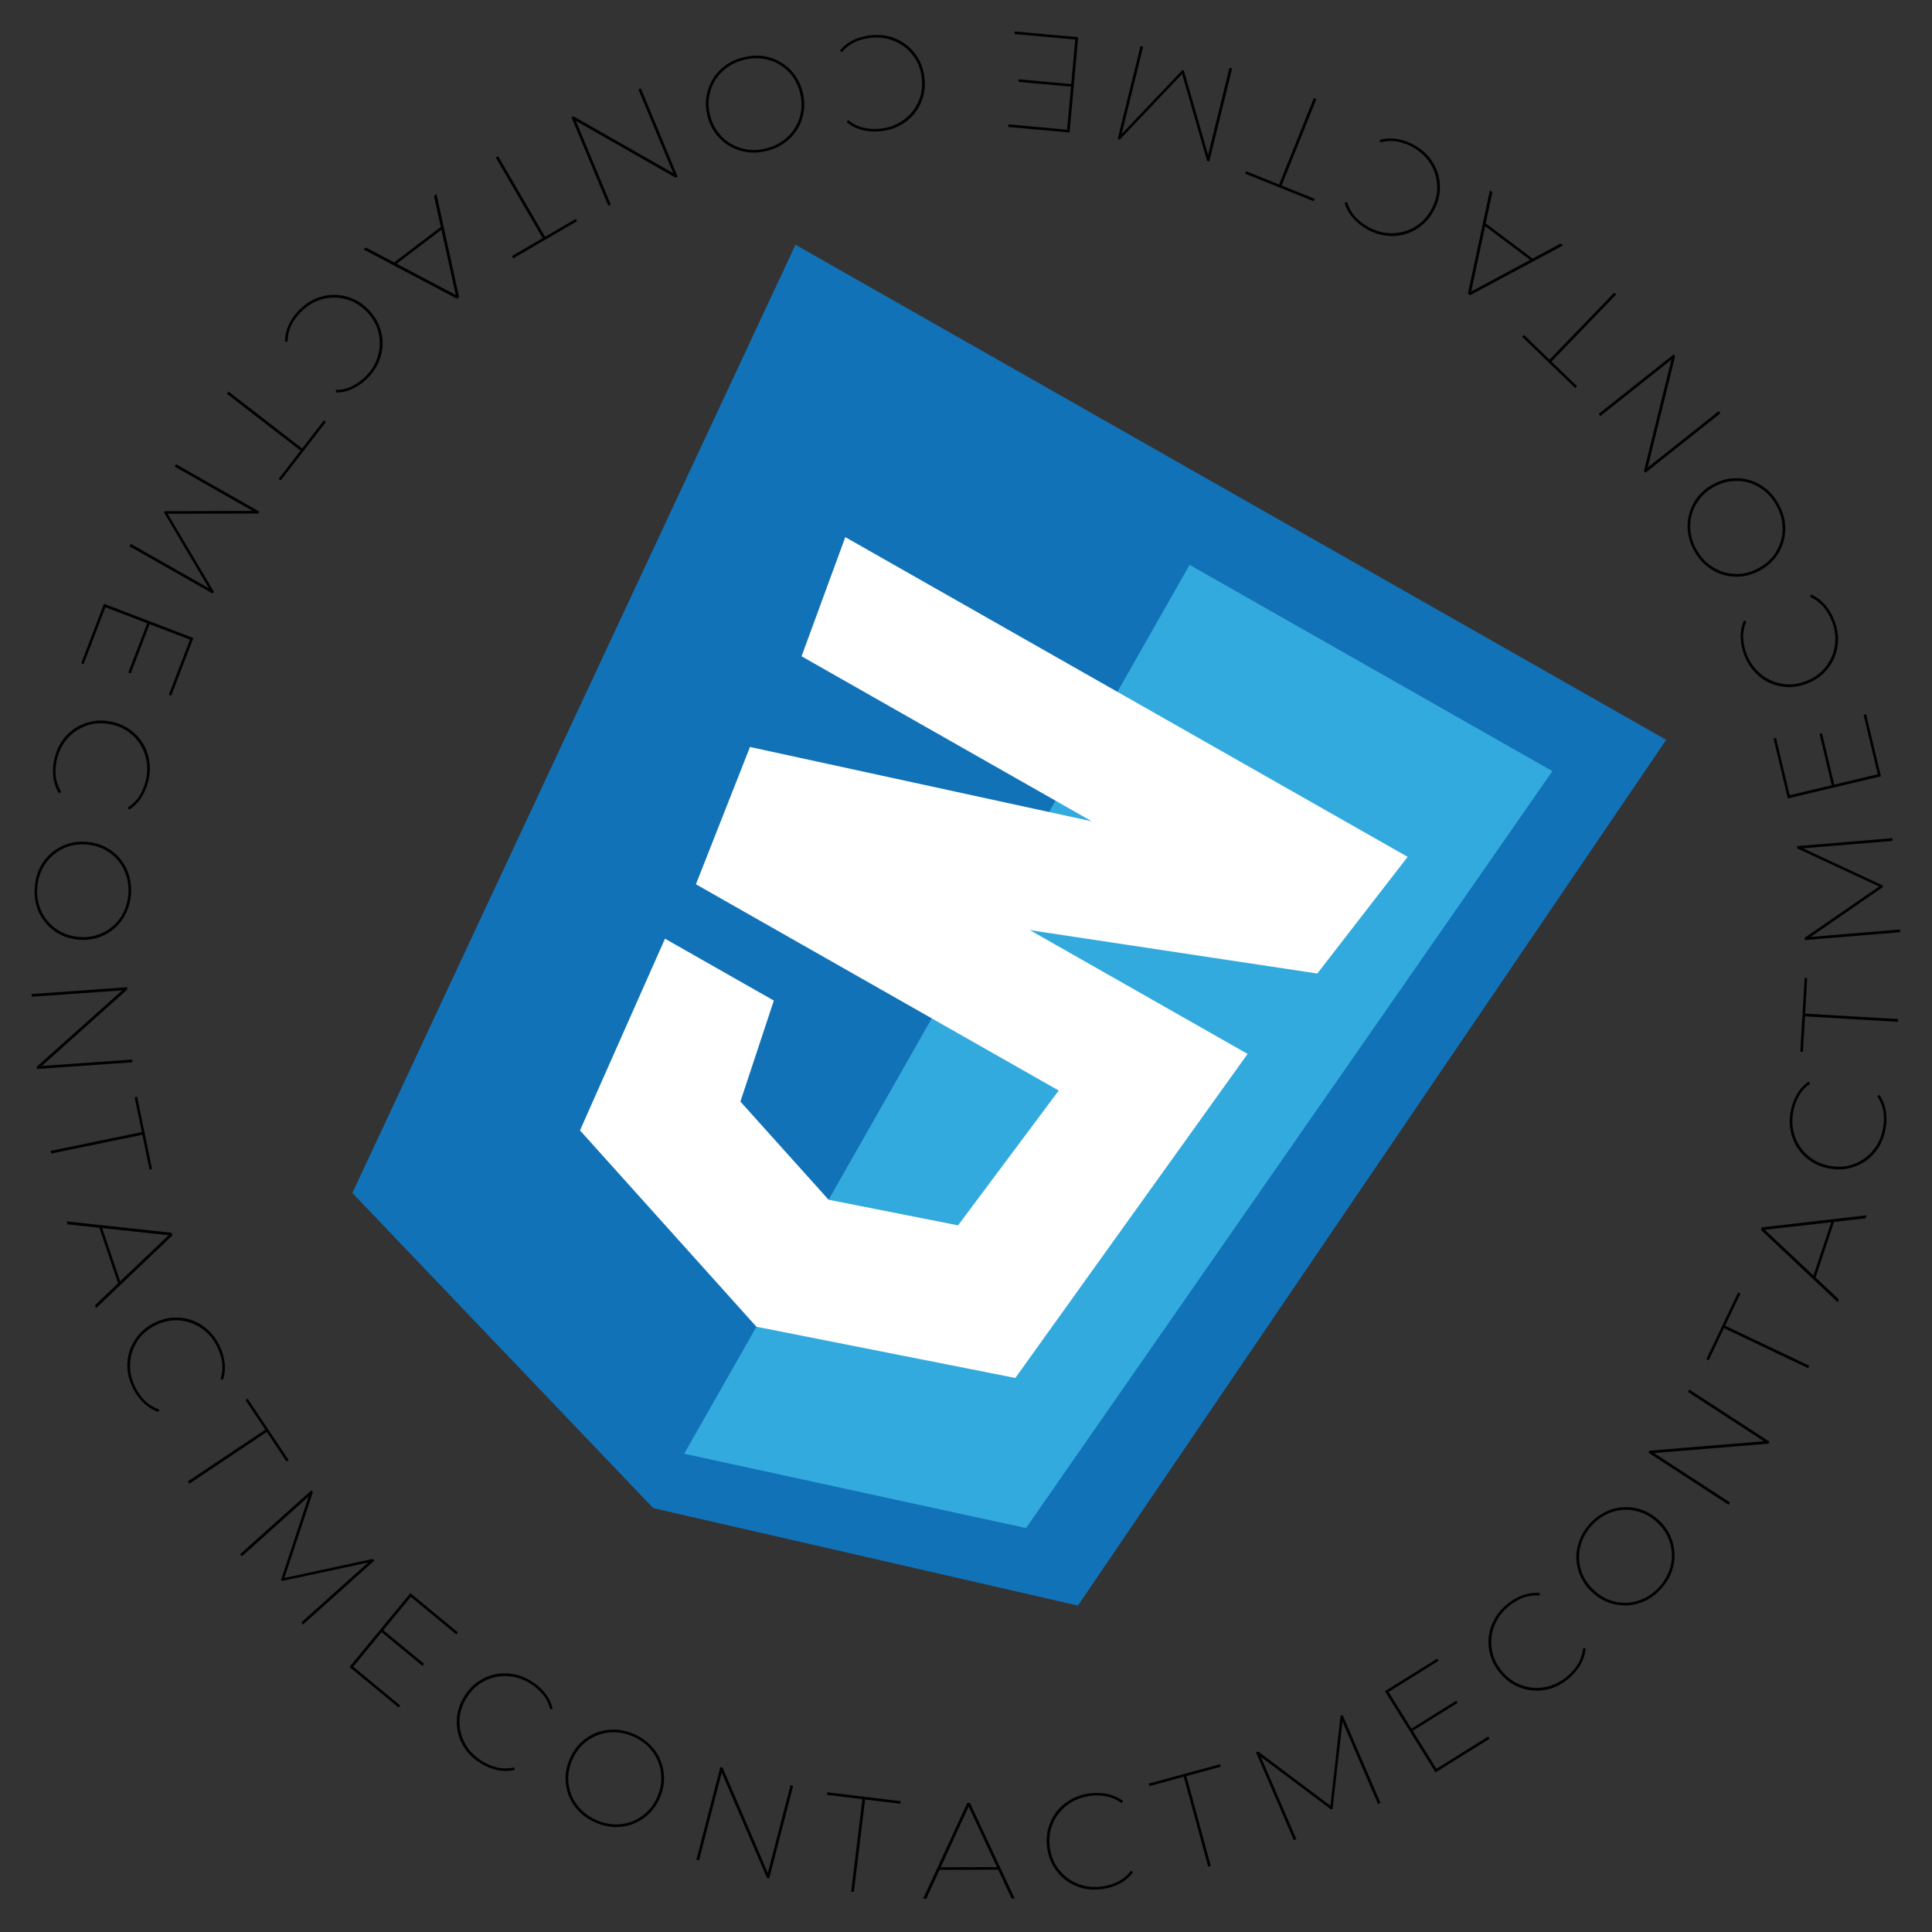 <svg width="217" height="217" viewBox="0 0 217 217" fill="none" xmlns="http://www.w3.org/2000/svg">
<rect x="0" y="0" width="217" height="217" fill="#333333" stroke="none"/>
<path d="M97.855 3.952C98.64 3.879 99.382 3.943 100.079 4.145C100.767 4.359 101.384 4.687 101.929 5.129C102.464 5.573 102.9 6.108 103.236 6.735C103.572 7.361 103.776 8.062 103.849 8.837C103.921 9.611 103.85 10.338 103.636 11.016C103.421 11.694 103.092 12.3 102.649 12.835C102.195 13.371 101.649 13.803 101.011 14.13C100.364 14.468 99.648 14.673 98.863 14.747C98.16 14.812 97.482 14.762 96.829 14.597C96.176 14.432 95.599 14.142 95.097 13.726L95.261 13.494C95.794 13.918 96.36 14.199 96.959 14.338C97.558 14.478 98.184 14.517 98.836 14.456C99.57 14.388 100.241 14.191 100.848 13.867C101.456 13.553 101.973 13.14 102.398 12.627C102.824 12.125 103.141 11.55 103.347 10.904C103.545 10.268 103.61 9.589 103.543 8.865C103.475 8.142 103.285 7.481 102.972 6.883C102.65 6.296 102.232 5.79 101.72 5.365C101.208 4.95 100.624 4.639 99.967 4.433C99.311 4.237 98.616 4.174 97.882 4.242C97.23 4.303 96.623 4.458 96.059 4.706C95.498 4.964 94.994 5.35 94.548 5.865L94.345 5.668C94.761 5.166 95.274 4.769 95.884 4.475C96.495 4.192 97.152 4.018 97.855 3.952Z" fill="black"/>
<path d="M83.516 6.43C84.282 6.242 85.024 6.197 85.744 6.294C86.456 6.404 87.114 6.638 87.719 6.995C88.313 7.355 88.823 7.821 89.247 8.391C89.672 8.961 89.977 9.624 90.162 10.38C90.348 11.136 90.385 11.865 90.272 12.567C90.16 13.269 89.924 13.917 89.564 14.512C89.194 15.109 88.717 15.616 88.135 16.033C87.544 16.462 86.866 16.771 86.101 16.959C85.335 17.147 84.596 17.186 83.884 17.076C83.164 16.979 82.507 16.75 81.913 16.39C81.309 16.032 80.794 15.568 80.37 14.998C79.945 14.427 79.64 13.764 79.454 13.009C79.269 12.253 79.232 11.524 79.344 10.822C79.457 10.12 79.698 9.47 80.068 8.873C80.428 8.279 80.903 7.767 81.493 7.337C82.076 6.92 82.751 6.618 83.516 6.43ZM83.586 6.713C82.87 6.889 82.234 7.177 81.679 7.576C81.123 7.976 80.672 8.456 80.324 9.016C79.979 9.585 79.755 10.199 79.653 10.857C79.544 11.527 79.577 12.22 79.752 12.935C79.928 13.651 80.219 14.276 80.624 14.809C81.021 15.354 81.503 15.795 82.07 16.13C82.64 16.475 83.264 16.696 83.941 16.793C84.619 16.89 85.315 16.851 86.031 16.675C86.747 16.5 87.383 16.212 87.938 15.812C88.493 15.412 88.944 14.928 89.289 14.358C89.636 13.798 89.865 13.183 89.975 12.513C90.077 11.856 90.04 11.169 89.864 10.453C89.688 9.737 89.402 9.107 89.004 8.561C88.599 8.028 88.112 7.589 87.543 7.244C86.975 6.909 86.353 6.693 85.676 6.595C84.998 6.498 84.302 6.537 83.586 6.713Z" fill="black"/>
<path d="M71.985 9.928L76.115 19.853L75.874 19.953L64.451 13.446L64.606 13.381L68.601 22.98L68.317 23.098L64.187 13.173L64.428 13.073L75.852 19.58L75.696 19.645L71.702 10.046L71.985 9.928Z" fill="black"/>
<path d="M55.959 17.557L61.218 26.597L64.669 24.589L64.816 24.841L57.648 29.011L57.501 28.759L60.952 26.751L55.693 17.712L55.959 17.557Z" fill="black"/>
<path d="M49.025 21.787L51.562 33.364L51.318 33.55L40.837 28.017L41.118 27.803L51.352 33.215L51.23 33.308L48.744 22L49.025 21.787ZM49.68 25.36L49.734 25.686L44.418 29.73L44.119 29.591L49.68 25.36Z" fill="black"/>
<path d="M33.618 34.806C34.175 34.249 34.787 33.825 35.453 33.535C36.119 33.26 36.803 33.118 37.505 33.11C38.2 33.11 38.877 33.244 39.536 33.511C40.195 33.779 40.799 34.187 41.35 34.737C41.9 35.287 42.31 35.891 42.578 36.55C42.846 37.209 42.98 37.885 42.981 38.58C42.974 39.282 42.829 39.963 42.547 40.622C42.266 41.295 41.846 41.911 41.289 42.469C40.79 42.968 40.236 43.363 39.628 43.653C39.02 43.943 38.39 44.088 37.739 44.089L37.717 43.806C38.398 43.791 39.013 43.646 39.563 43.371C40.113 43.095 40.619 42.726 41.082 42.262C41.603 41.741 41.994 41.162 42.254 40.524C42.522 39.894 42.655 39.246 42.655 38.58C42.662 37.922 42.538 37.277 42.285 36.648C42.031 36.033 41.647 35.468 41.133 34.954C40.618 34.441 40.05 34.054 39.427 33.794C38.804 33.548 38.16 33.425 37.494 33.425C36.835 33.433 36.188 33.567 35.551 33.828C34.921 34.096 34.346 34.491 33.825 35.013C33.362 35.476 32.993 35.983 32.718 36.534C32.45 37.091 32.31 37.71 32.295 38.391L32.013 38.369C32.013 37.718 32.154 37.084 32.436 36.469C32.725 35.86 33.119 35.306 33.618 34.806Z" fill="black"/>
<path d="M25.664 43.975L33.937 50.373L36.379 47.215L36.61 47.394L31.537 53.953L31.306 53.775L33.749 50.616L25.476 44.218L25.664 43.975Z" fill="black"/>
<path d="M19.774 52.142L29.12 57.453L28.991 57.68L18.694 57.711L18.762 57.59L24.014 66.439L23.885 66.666L14.539 61.355L14.69 61.088L23.649 66.179L23.588 66.285L18.432 57.58L18.523 57.419L28.649 57.38L28.581 57.5L19.622 52.409L19.774 52.142Z" fill="black"/>
<path d="M16.831 70.036L14.681 75.642L14.409 75.538L16.559 69.932L16.831 70.036ZM11.842 68.206L9.39 74.6L9.118 74.496L11.68 67.814L21.717 71.663L19.238 78.129L18.965 78.025L21.335 71.845L11.842 68.206Z" fill="black"/>
<path d="M6.113 85.217C6.293 84.449 6.59 83.767 7.003 83.17C7.424 82.585 7.932 82.105 8.525 81.729C9.115 81.363 9.761 81.12 10.462 81.001C11.163 80.882 11.893 80.911 12.65 81.088C13.408 81.266 14.074 81.565 14.648 81.984C15.223 82.402 15.693 82.907 16.059 83.498C16.423 84.099 16.659 84.753 16.766 85.462C16.88 86.183 16.848 86.927 16.668 87.695C16.506 88.382 16.243 89.009 15.879 89.576C15.514 90.142 15.055 90.597 14.502 90.94L14.334 90.712C14.905 90.341 15.352 89.894 15.675 89.37C15.997 88.847 16.234 88.266 16.383 87.628C16.552 86.91 16.579 86.212 16.465 85.533C16.361 84.857 16.133 84.236 15.783 83.669C15.442 83.106 14.998 82.623 14.451 82.221C13.911 81.832 13.287 81.554 12.58 81.388C11.872 81.221 11.185 81.192 10.519 81.298C9.86 81.417 9.247 81.652 8.681 82.002C8.125 82.356 7.645 82.811 7.241 83.368C6.847 83.927 6.565 84.566 6.397 85.283C6.247 85.921 6.2 86.546 6.256 87.159C6.322 87.774 6.528 88.374 6.874 88.96L6.623 89.091C6.28 88.537 6.066 87.924 5.982 87.252C5.908 86.583 5.951 85.904 6.113 85.217Z" fill="black"/>
<path d="M3.901 99.601C3.967 98.816 4.16 98.097 4.481 97.446C4.812 96.805 5.243 96.256 5.774 95.797C6.305 95.348 6.908 95.013 7.584 94.791C8.26 94.57 8.985 94.492 9.761 94.556C10.536 94.621 11.239 94.818 11.869 95.148C12.499 95.478 13.038 95.908 13.487 96.438C13.935 96.979 14.265 97.592 14.475 98.277C14.694 98.973 14.771 99.714 14.706 100.5C14.64 101.285 14.443 101.998 14.112 102.638C13.791 103.29 13.365 103.84 12.834 104.289C12.303 104.748 11.7 105.088 11.024 105.309C10.348 105.531 9.622 105.609 8.847 105.544C8.071 105.48 7.369 105.283 6.739 104.953C6.109 104.623 5.569 104.188 5.121 103.647C4.672 103.117 4.338 102.504 4.119 101.807C3.908 101.122 3.836 100.387 3.901 99.601ZM4.192 99.625C4.131 100.36 4.202 101.054 4.404 101.708C4.607 102.362 4.918 102.942 5.338 103.45C5.768 103.958 6.279 104.365 6.87 104.671C7.47 104.988 8.138 105.177 8.872 105.238C9.607 105.299 10.291 105.223 10.925 105.008C11.569 104.805 12.14 104.488 12.638 104.057C13.146 103.627 13.554 103.106 13.862 102.494C14.17 101.883 14.354 101.21 14.415 100.476C14.476 99.741 14.405 99.047 14.203 98.393C14.001 97.739 13.684 97.158 13.254 96.65C12.834 96.142 12.324 95.73 11.723 95.413C11.133 95.107 10.47 94.924 9.735 94.862C9.001 94.801 8.311 94.872 7.668 95.076C7.034 95.29 6.462 95.612 5.954 96.043C5.456 96.474 5.053 96.995 4.745 97.606C4.438 98.218 4.253 98.891 4.192 99.625Z" fill="black"/>
<path d="M3.551 111.647L14.274 110.888L14.292 111.149L4.49 119.909L4.478 119.741L14.848 119.007L14.87 119.313L4.147 120.072L4.129 119.812L13.931 111.051L13.943 111.219L3.572 111.953L3.551 111.647Z" fill="black"/>
<path d="M5.684 129.265L15.927 127.155L15.121 123.244L15.407 123.185L17.081 131.307L16.795 131.366L15.989 127.456L5.746 129.566L5.684 129.265Z" fill="black"/>
<path d="M7.49 137.185L19.273 138.462L19.371 138.753L10.792 146.93L10.679 146.595L19.065 138.614L19.114 138.759L7.603 137.519L7.49 137.185ZM11.086 137.701L11.412 137.753L13.556 144.08L13.329 144.319L11.086 137.701Z" fill="black"/>
<path d="M14.934 155.934C14.582 155.228 14.375 154.514 14.312 153.79C14.262 153.071 14.346 152.378 14.562 151.71C14.783 151.051 15.125 150.452 15.588 149.912C16.051 149.372 16.631 148.929 17.327 148.582C18.024 148.235 18.727 148.039 19.436 147.994C20.146 147.95 20.83 148.037 21.489 148.258C22.153 148.488 22.752 148.841 23.287 149.318C23.836 149.8 24.286 150.393 24.638 151.099C24.953 151.731 25.151 152.382 25.233 153.05C25.314 153.719 25.251 154.362 25.044 154.98L24.77 154.911C24.972 154.261 25.03 153.631 24.944 153.022C24.858 152.413 24.669 151.815 24.377 151.229C24.048 150.569 23.623 150.015 23.102 149.565C22.589 149.111 22.017 148.779 21.386 148.567C20.764 148.351 20.114 148.263 19.436 148.303C18.772 148.348 18.115 148.533 17.464 148.857C16.814 149.181 16.266 149.597 15.821 150.105C15.39 150.617 15.069 151.189 14.857 151.82C14.655 152.447 14.576 153.104 14.621 153.791C14.675 154.473 14.866 155.144 15.195 155.804C15.487 156.39 15.851 156.901 16.285 157.337C16.728 157.768 17.27 158.098 17.911 158.328L17.801 158.589C17.183 158.382 16.627 158.047 16.133 157.584C15.649 157.116 15.249 156.566 14.934 155.934Z" fill="black"/>
<path d="M21.096 166.391L29.792 160.583L27.575 157.263L27.818 157.101L32.423 163.997L32.18 164.159L29.963 160.839L21.266 166.647L21.096 166.391Z" fill="black"/>
<path d="M26.963 174.571L34.971 167.4L35.145 167.594L31.898 177.366L31.806 177.264L41.865 175.099L42.04 175.293L34.032 182.465L33.827 182.236L41.503 175.362L41.585 175.453L31.691 177.573L31.569 177.435L34.752 167.823L34.844 167.926L27.168 174.8L26.963 174.571Z" fill="black"/>
<path d="M42.995 183.055L47.627 186.876L47.441 187.101L42.809 183.28L42.995 183.055ZM39.673 187.202L44.956 191.561L44.77 191.786L39.25 187.231L46.091 178.94L51.434 183.347L51.248 183.572L46.142 179.36L39.673 187.202Z" fill="black"/>
<path d="M53.978 198.045C53.308 197.63 52.756 197.132 52.321 196.55C51.901 195.964 51.607 195.331 51.439 194.649C51.28 193.972 51.255 193.283 51.365 192.58C51.475 191.878 51.734 191.196 52.144 190.534C52.553 189.872 53.048 189.336 53.628 188.924C54.208 188.513 54.836 188.227 55.513 188.068C56.198 187.914 56.893 187.899 57.599 188.023C58.319 188.144 59.014 188.411 59.685 188.826C60.285 189.198 60.796 189.647 61.217 190.172C61.639 190.698 61.924 191.278 62.073 191.912L61.803 191.998C61.633 191.339 61.351 190.773 60.958 190.301C60.564 189.828 60.088 189.419 59.531 189.074C58.904 188.687 58.251 188.439 57.571 188.331C56.897 188.214 56.236 188.233 55.587 188.385C54.944 188.529 54.345 188.796 53.79 189.187C53.249 189.575 52.788 190.078 52.405 190.696C52.023 191.314 51.776 191.956 51.665 192.621C51.568 193.284 51.595 193.939 51.748 194.587C51.906 195.227 52.185 195.827 52.584 196.387C52.989 196.939 53.505 197.409 54.132 197.797C54.689 198.142 55.267 198.385 55.865 198.527C56.469 198.66 57.104 198.655 57.77 198.514L57.813 198.793C57.179 198.943 56.53 198.95 55.867 198.817C55.209 198.674 54.579 198.417 53.978 198.045Z" fill="black"/>
<path d="M66.911 204.717C66.187 204.406 65.567 203.994 65.052 203.482C64.55 202.965 64.166 202.382 63.9 201.732C63.643 201.086 63.517 200.408 63.522 199.697C63.527 198.985 63.684 198.273 63.992 197.558C64.299 196.843 64.71 196.24 65.223 195.747C65.736 195.255 66.315 194.88 66.961 194.623C67.616 194.37 68.302 194.253 69.018 194.272C69.748 194.285 70.475 194.448 71.199 194.76C71.923 195.072 72.536 195.486 73.038 196.003C73.553 196.515 73.94 197.094 74.197 197.739C74.463 198.389 74.593 199.07 74.588 199.781C74.583 200.492 74.426 201.205 74.118 201.919C73.811 202.634 73.4 203.237 72.887 203.73C72.374 204.222 71.79 204.595 71.135 204.848C70.489 205.105 69.802 205.227 69.072 205.213C68.355 205.195 67.635 205.029 66.911 204.717ZM67.026 204.449C67.703 204.741 68.384 204.895 69.068 204.911C69.752 204.927 70.402 204.816 71.017 204.58C71.635 204.333 72.184 203.979 72.662 203.516C73.153 203.047 73.545 202.475 73.836 201.798C74.128 201.121 74.273 200.448 74.272 199.778C74.284 199.103 74.164 198.461 73.914 197.852C73.668 197.233 73.304 196.681 72.822 196.194C72.34 195.708 71.761 195.319 71.084 195.028C70.407 194.736 69.726 194.582 69.042 194.566C68.358 194.55 67.706 194.666 67.088 194.912C66.473 195.149 65.92 195.501 65.428 195.97C64.95 196.432 64.565 197.002 64.274 197.679C63.982 198.356 63.831 199.032 63.819 199.707C63.82 200.377 63.944 201.021 64.19 201.64C64.44 202.249 64.806 202.797 65.288 203.283C65.77 203.769 66.349 204.158 67.026 204.449Z" fill="black"/>
<path d="M78.218 208.879L80.909 198.472L81.162 198.537L86.35 210.617L86.187 210.575L88.789 200.51L89.087 200.586L86.395 210.994L86.143 210.928L80.955 198.849L81.118 198.891L78.516 208.956L78.218 208.879Z" fill="black"/>
<path d="M95.603 212.461L96.86 202.079L92.896 201.599L92.931 201.309L101.163 202.306L101.128 202.595L97.165 202.115L95.907 212.498L95.603 212.461Z" fill="black"/>
<path d="M103.683 213.267L108.642 202.502L108.949 202.502L113.972 213.236L113.619 213.237L108.719 202.748L108.873 202.747L104.037 213.266L103.683 213.267ZM105.317 210.022L105.469 209.73L112.15 209.71L112.304 210.001L105.317 210.022Z" fill="black"/>
<path d="M123.827 212.175C123.047 212.284 122.303 212.254 121.597 212.083C120.9 211.901 120.269 211.602 119.704 211.184C119.15 210.766 118.69 210.251 118.326 209.64C117.962 209.029 117.726 208.339 117.618 207.568C117.511 206.797 117.549 206.068 117.732 205.381C117.915 204.694 118.216 204.073 118.635 203.519C119.064 202.963 119.59 202.507 120.212 202.152C120.843 201.784 121.549 201.546 122.33 201.438C123.029 201.34 123.709 201.359 124.369 201.494C125.029 201.63 125.619 201.894 126.138 202.286L125.986 202.525C125.434 202.126 124.856 201.871 124.251 201.759C123.646 201.647 123.019 201.636 122.37 201.727C121.64 201.828 120.979 202.055 120.387 202.406C119.794 202.747 119.297 203.184 118.895 203.715C118.492 204.236 118.202 204.825 118.025 205.48C117.856 206.124 117.822 206.806 117.923 207.526C118.023 208.245 118.243 208.897 118.583 209.48C118.931 210.052 119.371 210.538 119.903 210.94C120.433 211.331 121.031 211.614 121.696 211.79C122.36 211.956 123.057 211.988 123.787 211.886C124.436 211.796 125.036 211.614 125.587 211.341C126.137 211.057 126.622 210.649 127.044 210.114L127.256 210.302C126.864 210.822 126.369 211.242 125.773 211.563C125.176 211.874 124.527 212.078 123.827 212.175Z" fill="black"/>
<path d="M135.7 209.658L132.96 199.565L129.107 200.612L129.03 200.33L137.033 198.157L137.11 198.439L133.256 199.485L135.996 209.578L135.7 209.658Z" fill="black"/>
<path d="M145.325 206.697L141.073 196.824L141.312 196.721L149.544 202.907L149.417 202.962L150.565 192.736L150.805 192.633L155.057 202.506L154.775 202.628L150.699 193.164L150.812 193.115L149.674 203.169L149.505 203.242L141.404 197.167L141.531 197.112L145.607 206.576L145.325 206.697Z" fill="black"/>
<path d="M158.465 194.197L163.561 191.021L163.715 191.269L158.619 194.445L158.465 194.197ZM161.34 198.666L167.153 195.044L167.307 195.291L161.234 199.076L155.549 189.953L161.427 186.29L161.581 186.538L155.964 190.038L161.34 198.666Z" fill="black"/>
<path d="M176.168 188.551C175.562 189.055 174.914 189.42 174.224 189.647C173.535 189.859 172.841 189.936 172.141 189.879C171.449 189.814 170.788 189.618 170.156 189.291C169.525 188.963 168.961 188.5 168.464 187.901C167.967 187.303 167.616 186.663 167.41 185.982C167.204 185.302 167.133 184.615 167.198 183.923C167.27 183.225 167.477 182.561 167.819 181.931C168.162 181.287 168.637 180.713 169.244 180.209C169.787 179.758 170.375 179.416 171.007 179.184C171.64 178.952 172.28 178.866 172.929 178.926L172.924 179.209C172.245 179.161 171.619 179.248 171.046 179.471C170.473 179.694 169.934 180.015 169.43 180.434C168.863 180.904 168.42 181.445 168.102 182.055C167.777 182.658 167.583 183.29 167.522 183.953C167.454 184.609 167.517 185.262 167.711 185.912C167.906 186.548 168.236 187.146 168.7 187.705C169.165 188.265 169.695 188.703 170.291 189.02C170.888 189.322 171.518 189.505 172.181 189.566C172.838 189.62 173.495 189.546 174.154 189.346C174.805 189.137 175.415 188.798 175.982 188.327C176.486 187.908 176.901 187.438 177.225 186.915C177.544 186.385 177.741 185.782 177.819 185.106L178.098 185.153C178.038 185.802 177.839 186.42 177.501 187.006C177.156 187.585 176.712 188.1 176.168 188.551Z" fill="black"/>
<path d="M186.609 178.412C186.083 178.999 185.496 179.456 184.846 179.782C184.197 180.093 183.521 180.272 182.821 180.317C182.127 180.356 181.443 180.259 180.771 180.028C180.098 179.797 179.472 179.422 178.893 178.903C178.313 178.384 177.872 177.802 177.568 177.159C177.264 176.516 177.093 175.848 177.055 175.154C177.024 174.452 177.131 173.765 177.376 173.092C177.621 172.404 178.007 171.767 178.532 171.179C179.058 170.592 179.646 170.143 180.296 169.831C180.945 169.506 181.617 169.324 182.311 169.285C183.011 169.24 183.698 169.332 184.37 169.563C185.043 169.795 185.669 170.17 186.249 170.689C186.828 171.208 187.27 171.789 187.574 172.432C187.877 173.075 188.045 173.747 188.076 174.449C188.114 175.143 188.011 175.834 187.766 176.521C187.521 177.195 187.135 177.825 186.609 178.412ZM186.392 178.218C186.883 177.668 187.246 177.072 187.478 176.428C187.711 175.785 187.813 175.134 187.784 174.476C187.747 173.811 187.586 173.178 187.299 172.578C187.011 171.963 186.593 171.409 186.044 170.918C185.495 170.426 184.902 170.074 184.267 169.863C183.631 169.637 182.985 169.546 182.327 169.589C181.662 169.626 181.023 169.795 180.409 170.097C179.795 170.399 179.242 170.825 178.75 171.374C178.258 171.923 177.896 172.519 177.663 173.163C177.43 173.807 177.332 174.461 177.369 175.126C177.398 175.784 177.556 176.421 177.844 177.035C178.131 177.636 178.549 178.182 179.098 178.674C179.647 179.166 180.239 179.524 180.875 179.75C181.51 179.962 182.161 180.049 182.826 180.013C183.483 179.969 184.119 179.796 184.733 179.494C185.347 179.192 185.9 178.767 186.392 178.218Z" fill="black"/>
<path d="M194.151 169.016L185.14 163.154L185.283 162.936L198.385 161.859L198.293 162.001L189.579 156.332L189.746 156.074L198.757 161.936L198.615 162.155L185.512 163.231L185.604 163.09L194.319 168.759L194.151 169.016Z" fill="black"/>
<path d="M203.077 153.672L193.634 149.178L191.918 152.783L191.654 152.658L195.218 145.17L195.481 145.295L193.766 148.9L203.209 153.394L203.077 153.672Z" fill="black"/>
<path d="M206.413 146.269L197.784 138.144L197.881 137.853L209.656 136.504L209.545 136.84L198.042 138.149L198.09 138.003L206.524 145.934L206.413 146.269ZM203.856 143.688L203.627 143.45L205.733 137.111L206.058 137.057L203.856 143.688Z" fill="black"/>
<path d="M211.782 126.823C211.637 127.598 211.371 128.293 210.985 128.908C210.591 129.512 210.106 130.014 209.531 130.417C208.958 130.81 208.323 131.081 207.629 131.233C206.934 131.384 206.204 131.388 205.439 131.244C204.674 131.101 203.995 130.833 203.402 130.441C202.809 130.049 202.316 129.566 201.924 128.992C201.533 128.409 201.268 127.766 201.129 127.063C200.982 126.348 200.98 125.603 201.126 124.828C201.256 124.133 201.49 123.495 201.828 122.913C202.166 122.33 202.604 121.855 203.142 121.487L203.319 121.708C202.766 122.104 202.34 122.571 202.041 123.109C201.743 123.647 201.533 124.237 201.412 124.881C201.277 125.606 201.281 126.305 201.426 126.978C201.561 127.649 201.816 128.259 202.192 128.808C202.559 129.356 203.024 129.818 203.589 130.195C204.146 130.559 204.781 130.809 205.496 130.943C206.21 131.076 206.898 131.075 207.559 130.938C208.211 130.79 208.813 130.527 209.362 130.151C209.902 129.773 210.361 129.297 210.739 128.722C211.108 128.145 211.36 127.494 211.495 126.77C211.616 126.126 211.634 125.499 211.55 124.89C211.457 124.278 211.223 123.688 210.851 123.118L211.096 122.977C211.464 123.514 211.706 124.117 211.82 124.784C211.925 125.449 211.912 126.129 211.782 126.823Z" fill="black"/>
<path d="M213.174 114.769L202.734 114.156L202.5 118.142L202.209 118.125L202.694 109.847L202.986 109.864L202.752 113.85L213.192 114.462L213.174 114.769Z" fill="black"/>
<path d="M213.428 104.702L202.715 105.593L202.693 105.333L211.176 99.496L211.188 99.633L201.858 95.293L201.837 95.033L212.549 94.142L212.575 94.448L202.306 95.302L202.296 95.18L211.466 99.456L211.481 99.64L203.145 105.388L203.133 105.25L213.402 104.396L213.428 104.702Z" fill="black"/>
<path d="M205.755 88.267L204.365 82.425L204.649 82.358L206.039 88.199L205.755 88.267ZM210.906 86.962L209.321 80.299L209.605 80.231L211.261 87.193L200.804 89.681L199.201 82.944L199.484 82.876L201.017 89.315L210.906 86.962Z" fill="black"/>
<path d="M206.033 69.688C206.317 70.423 206.457 71.154 206.453 71.88C206.435 72.6 206.288 73.283 206.01 73.928C205.729 74.564 205.333 75.129 204.822 75.623C204.31 76.117 203.692 76.505 202.966 76.785C202.241 77.066 201.522 77.196 200.812 77.175C200.101 77.153 199.428 77.002 198.792 76.721C198.153 76.43 197.589 76.023 197.1 75.498C196.599 74.968 196.206 74.335 195.921 73.6C195.666 72.941 195.53 72.275 195.511 71.602C195.492 70.928 195.614 70.294 195.877 69.698L196.144 69.792C195.882 70.421 195.766 71.042 195.795 71.656C195.824 72.271 195.957 72.883 196.193 73.495C196.459 74.182 196.831 74.774 197.308 75.27C197.776 75.769 198.314 76.154 198.924 76.423C199.523 76.696 200.162 76.844 200.841 76.867C201.506 76.884 202.178 76.761 202.855 76.499C203.533 76.237 204.117 75.874 204.607 75.41C205.084 74.94 205.457 74.4 205.727 73.791C205.986 73.186 206.126 72.539 206.145 71.851C206.155 71.167 206.027 70.481 205.761 69.793C205.524 69.182 205.21 68.64 204.818 68.165C204.417 67.695 203.908 67.316 203.291 67.027L203.425 66.778C204.021 67.041 204.543 67.427 204.992 67.934C205.431 68.444 205.778 69.029 206.033 69.688Z" fill="black"/>
<path d="M199.743 56.563C200.133 57.249 200.378 57.951 200.481 58.67C200.569 59.385 200.524 60.082 200.344 60.761C200.16 61.431 199.851 62.048 199.418 62.612C198.985 63.176 198.43 63.651 197.754 64.035C197.077 64.419 196.386 64.653 195.68 64.737C194.973 64.82 194.285 64.769 193.615 64.585C192.94 64.392 192.323 64.072 191.762 63.624C191.188 63.173 190.706 62.605 190.317 61.92C189.927 61.235 189.689 60.534 189.6 59.819C189.498 59.1 189.539 58.406 189.723 57.736C189.903 57.057 190.209 56.435 190.642 55.871C191.075 55.307 191.63 54.833 192.306 54.449C192.983 54.064 193.674 53.83 194.38 53.747C195.087 53.663 195.777 53.718 196.452 53.912C197.122 54.096 197.744 54.414 198.319 54.865C198.879 55.312 199.354 55.878 199.743 56.563ZM199.489 56.708C199.125 56.067 198.675 55.534 198.139 55.108C197.603 54.683 197.018 54.379 196.385 54.197C195.743 54.021 195.091 53.973 194.431 54.054C193.757 54.131 193.099 54.352 192.458 54.716C191.817 55.08 191.295 55.529 190.893 56.064C190.476 56.595 190.184 57.179 190.016 57.816C189.84 58.459 189.797 59.119 189.888 59.797C189.979 60.475 190.206 61.135 190.571 61.776C190.935 62.417 191.385 62.95 191.921 63.375C192.457 63.801 193.046 64.102 193.688 64.279C194.322 64.46 194.975 64.513 195.65 64.436C196.31 64.355 196.961 64.132 197.602 63.768C198.243 63.404 198.772 62.956 199.188 62.425C199.591 61.89 199.88 61.302 200.057 60.66C200.225 60.023 200.263 59.365 200.172 58.687C200.081 58.008 199.854 57.349 199.489 56.708Z" fill="black"/>
<path d="M193.233 46.424L184.81 53.103L184.647 52.898L187.795 40.133L187.899 40.266L179.753 46.725L179.562 46.484L187.985 39.806L188.148 40.01L185.001 52.775L184.896 52.642L193.042 46.183L193.233 46.424Z" fill="black"/>
<path d="M181.526 33.083L174.262 40.606L177.134 43.379L176.932 43.589L170.966 37.829L171.169 37.619L174.041 40.392L181.305 32.869L181.526 33.083Z" fill="black"/>
<path d="M175.567 27.565L165.12 33.161L164.874 32.977L167.341 21.385L167.623 21.597L165.206 32.919L165.083 32.827L175.284 27.353L175.567 27.565ZM172.307 29.169L172.009 29.31L166.668 25.297L166.721 24.972L172.307 29.169Z" fill="black"/>
<path d="M158.84 16.29C159.528 16.674 160.103 17.146 160.563 17.708C161.01 18.274 161.332 18.893 161.531 19.567C161.721 20.235 161.777 20.923 161.699 21.63C161.621 22.337 161.393 23.03 161.014 23.709C160.635 24.389 160.165 24.947 159.604 25.385C159.044 25.823 158.429 26.136 157.761 26.326C157.083 26.511 156.389 26.557 155.678 26.466C154.953 26.378 154.247 26.142 153.558 25.758C152.941 25.414 152.411 24.989 151.966 24.483C151.521 23.977 151.21 23.411 151.032 22.784L151.298 22.686C151.498 23.337 151.805 23.889 152.22 24.343C152.635 24.797 153.128 25.184 153.7 25.503C154.344 25.862 155.008 26.08 155.692 26.157C156.371 26.243 157.031 26.195 157.672 26.013C158.307 25.84 158.894 25.545 159.43 25.13C159.953 24.718 160.391 24.195 160.746 23.56C161.1 22.925 161.317 22.273 161.398 21.602C161.464 20.936 161.407 20.283 161.225 19.642C161.038 19.011 160.732 18.424 160.308 17.882C159.878 17.349 159.341 16.904 158.698 16.544C158.125 16.225 157.537 16.008 156.933 15.894C156.323 15.789 155.689 15.822 155.031 15.994L154.975 15.716C155.601 15.538 156.249 15.501 156.918 15.605C157.582 15.717 158.223 15.945 158.84 16.29Z" fill="black"/>
<path d="M147.852 11.135L143.951 20.838L147.655 22.327L147.546 22.598L139.852 19.505L139.961 19.234L143.666 20.723L147.567 11.02L147.852 11.135Z" fill="black"/>
<path d="M138.389 7.692L135.827 18.131L135.573 18.069L132.737 8.17L132.872 8.203L125.79 15.668L125.536 15.605L128.099 5.166L128.397 5.239L125.94 15.246L125.821 15.217L132.792 7.883L132.971 7.927L135.769 17.659L135.634 17.626L138.091 7.618L138.389 7.692Z" fill="black"/>
<path d="M120.368 9.74L114.388 9.199L114.414 8.909L120.394 9.449L120.368 9.74ZM120.769 4.441L113.948 3.825L113.974 3.534L121.102 4.178L120.134 14.884L113.237 14.261L113.263 13.97L119.855 14.566L120.769 4.441Z" fill="black"/>
<g clip-path="url(#clip0_1806_2958)">
<path d="M39.577 133.998L89.349 27.492L187.146 83.097L121.074 180.336L73.375 169.392L39.577 133.998Z" fill="#1172B8"/>
<path d="M174.363 86.614L133.614 63.445L76.851 163.28L115.242 171.628L174.363 86.614Z" fill="#33AADD"/>
<path d="M118.915 122.49L78.166 99.321L84.238 83.9L122.629 92.248L90.03 73.713L94.943 60.33L158.104 96.242L147.958 109.345L115.679 104.473L140.128 118.374L114.043 154.769L84.96 149.017L65.144 126.966L74.691 105.433L86.916 112.384L83.161 123.73L93.069 134.755L107.61 137.631L118.915 122.49Z" fill="white"/>
</g>
<defs>
<clipPath id="clip0_1806_2958">
<rect width="150" height="150" fill="white" transform="translate(80 6) rotate(29.621)"/>
</clipPath>
</defs>
</svg>
